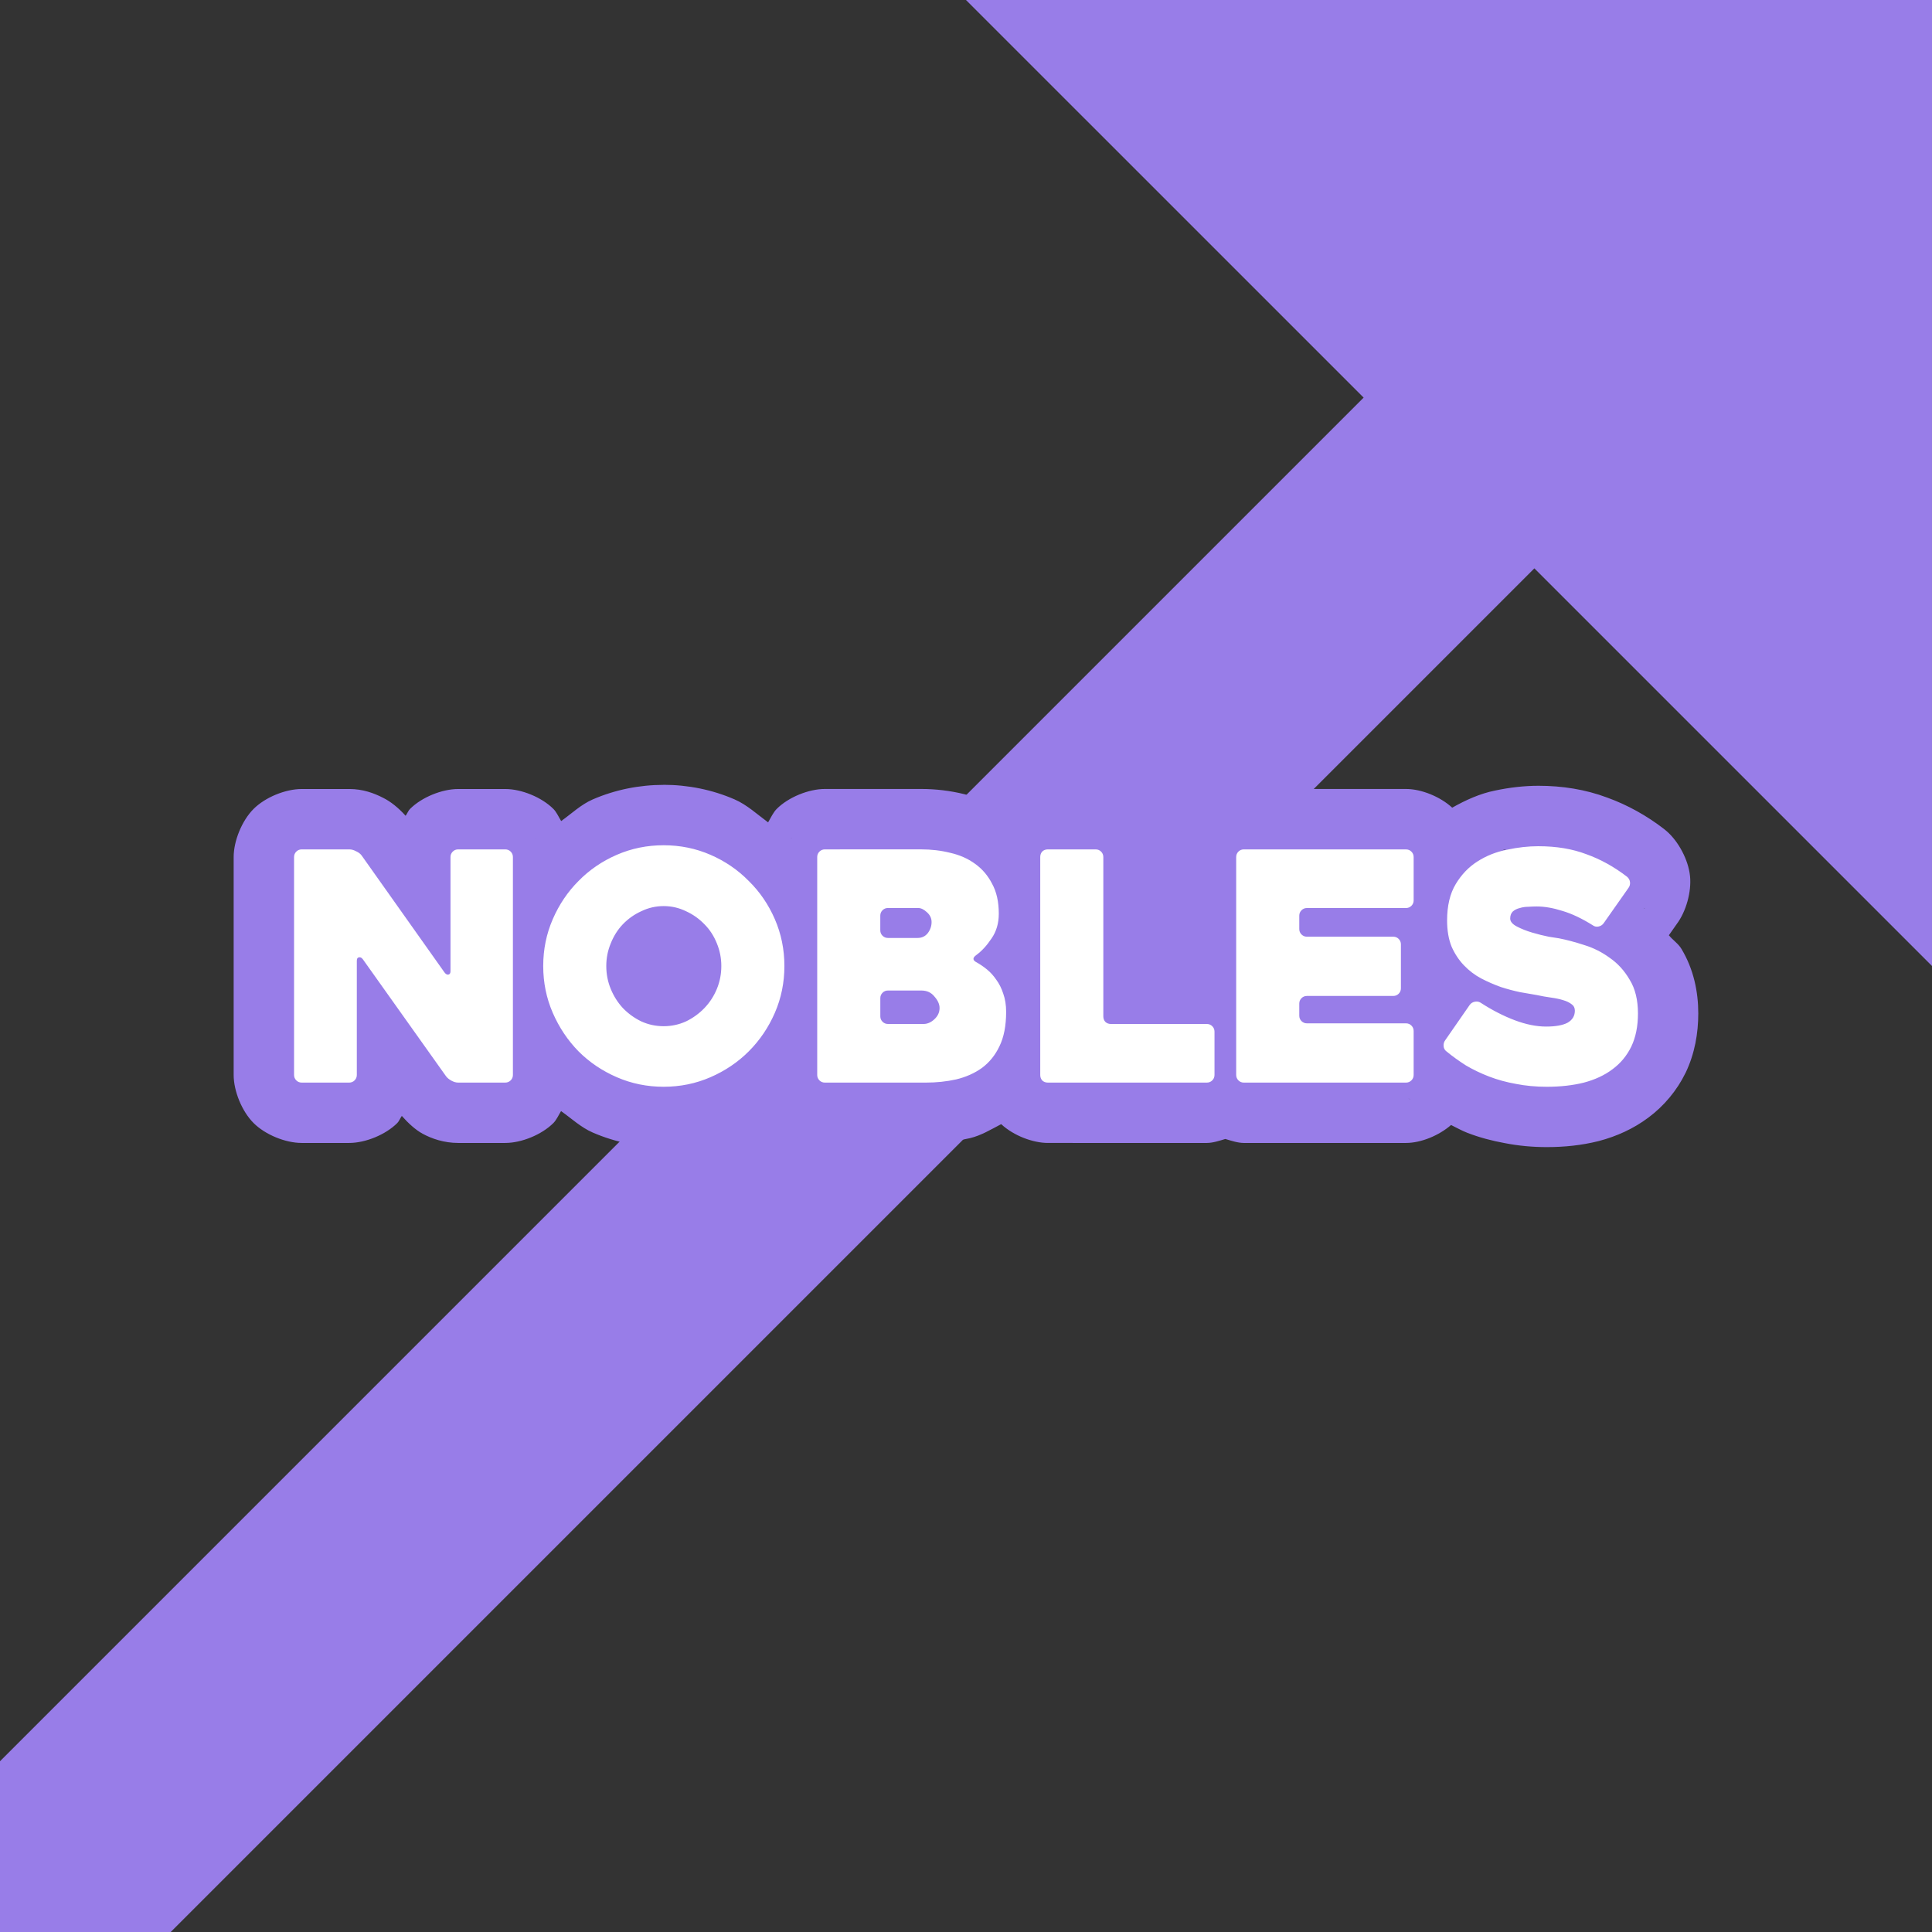 <svg xmlns="http://www.w3.org/2000/svg" xml:space="preserve" width="512" height="512" viewBox="0 0 135.467 135.467"><rect x="0" y="0" width="135.467" height="135.467" fill="#333333" stroke="none"/><path d="M 135.467,0 H 123.494 67.733 L 95.614,27.88 0,123.494 v 11.972 h 11.972 l 95.614,-95.614 27.88,27.88 V 11.972 Z" style="fill:#987de8;fill-opacity:1;stroke:none;stroke-width:33.867;stroke-miterlimit:128;stroke-dasharray:none;stroke-opacity:1;paint-order:stroke fill markers"/><path d="m 46.533,55.033 c -1.704,0 -3.41,0.342 -4.972,1.021 -0.825,0.359 -1.481,0.994 -2.213,1.516 -0.18,-0.293 -0.323,-0.628 -0.545,-0.85 -0.819,-0.819 -2.241,-1.396 -3.373,-1.396 h -3.307 c -1.132,0 -2.554,0.577 -3.373,1.396 -0.125,0.125 -0.196,0.33 -0.309,0.481 -0.496,-0.553 -1.053,-1.004 -1.594,-1.268 -0.624,-0.32 -1.409,-0.609 -2.341,-0.609 h -3.352 c -1.132,0 -2.551,0.574 -3.373,1.396 -0.819,0.819 -1.397,2.242 -1.397,3.373 v 15.279 c 0,1.132 0.578,2.554 1.397,3.373 0.819,0.819 2.235,1.396 3.373,1.396 h 3.33 c 1.138,0 2.554,-0.577 3.373,-1.396 0.13,-0.13 0.202,-0.341 0.318,-0.498 0.468,0.527 0.972,0.983 1.452,1.244 0.638,0.348 1.502,0.65 2.496,0.65 h 3.307 c 1.138,0 2.557,-0.58 3.373,-1.396 0.218,-0.218 0.359,-0.55 0.537,-0.838 0.734,0.519 1.395,1.145 2.221,1.504 1.562,0.679 3.268,1.022 4.972,1.022 1.704,0 3.408,-0.342 4.971,-1.022 0.878,-0.382 1.589,-1.036 2.362,-1.598 0.192,0.327 0.354,0.689 0.597,0.932 0.816,0.816 2.235,1.396 3.373,1.396 h 7.082 c 1.026,0 2.046,-0.103 3.041,-0.324 0.022,-0.005 0.044,-0.01 0.066,-0.015 0.765,-0.183 1.463,-0.606 2.176,-0.979 0.894,0.827 2.25,1.318 3.273,1.318 H 84.621 c 0.408,0 0.857,-0.146 1.297,-0.279 0.439,0.133 0.887,0.279 1.295,0.279 h 11.371 c 1.061,0 2.325,-0.528 3.16,-1.259 0.384,0.185 0.75,0.399 1.15,0.552 0.842,0.324 1.72,0.557 2.617,0.719 0.962,0.189 1.945,0.279 2.947,0.279 1.24,0 2.446,-0.125 3.617,-0.418 0.018,-0.004 0.036,-0.009 0.054,-0.014 1.219,-0.322 2.408,-0.853 3.457,-1.641 1.091,-0.809 2.002,-1.907 2.594,-3.119 0.006,-0.011 0.012,-0.022 0.018,-0.034 0.634,-1.329 0.881,-2.758 0.881,-4.147 0,-1.503 -0.32,-3.102 -1.183,-4.529 -0.217,-0.369 -0.609,-0.613 -0.879,-0.953 l 0.547,-0.779 c 0.667,-0.888 1.046,-2.274 0.937,-3.363 -0.116,-1.158 -0.819,-2.438 -1.627,-3.145 -0.066,-0.058 -0.134,-0.114 -0.203,-0.168 -1.214,-0.936 -2.553,-1.682 -3.977,-2.197 -1.53,-0.574 -3.158,-0.828 -4.818,-0.828 -1.02,0 -2.04,0.122 -3.049,0.336 -1.056,0.21 -2.056,0.667 -3.002,1.199 -0.834,-0.768 -2.158,-1.311 -3.242,-1.311 H 87.213 c -1.132,0 -2.551,0.574 -3.373,1.396 -0.819,0.819 -1.396,2.242 -1.396,3.373 h -0.848 c 0,-1.138 -0.58,-2.558 -1.396,-3.373 -0.819,-0.819 -2.241,-1.396 -3.373,-1.396 h -3.352 c -1.057,0 -2.505,0.504 -3.397,1.396 -0.016,0.017 -0.033,0.035 -0.049,0.053 -0.78,-0.446 -1.571,-0.889 -2.42,-1.086 -0.99,-0.243 -2.007,-0.363 -3.025,-0.363 h -6.748 c -1.132,0 -2.554,0.577 -3.373,1.396 -0.246,0.246 -0.412,0.614 -0.606,0.946 -0.771,-0.565 -1.476,-1.23 -2.353,-1.612 -1.563,-0.679 -3.266,-1.021 -4.971,-1.021 z m 54.789,1.797 c -0.004,0.003 -0.006,0.007 -0.01,0.01 -0.004,0.003 -0.009,0.003 -0.013,0.006 z m -30.522,0.273 0.047,0.035 c -0.008,-0.006 -0.019,-0.006 -0.027,-0.012 -0.008,-0.006 -0.011,-0.017 -0.02,-0.023 z m -15.338,1.643 0.057,0.058 c -0.009,-0.009 -0.023,-0.013 -0.032,-0.022 -0.011,-0.011 -0.015,-0.026 -0.025,-0.037 z m -17.888,0.029 c -0.005,0.005 -0.007,0.013 -0.012,0.018 -0.005,0.005 -0.013,0.007 -0.018,0.012 z m 68.033,0.768 c -0.032,0.007 -0.062,0.041 -0.093,0.049 -0.066,0.018 -0.135,0.009 -0.199,0.029 z m 9.642,4.115 0.105,0.074 c -0.021,-0.015 -0.047,-0.02 -0.068,-0.035 -0.015,-0.01 -0.022,-0.029 -0.037,-0.039 z m -16.515,13.334 c 0.04,0.033 0.086,0.06 0.127,0.092 0.007,0.006 0.012,0.018 0.02,0.023 z" style="color:#000;-inkscape-font-specification:Heavitas;fill:#987de8;stroke-linecap:round;stroke-linejoin:round;stroke-miterlimit:128;-inkscape-stroke:none;paint-order:stroke fill markers"/><path d="m 46.533,59.267 c -1.162,0 -2.256,0.223 -3.284,0.67 -1.028,0.447 -1.921,1.057 -2.681,1.832 -0.76,0.76 -1.363,1.653 -1.809,2.681 -0.447,1.028 -0.67,2.122 -0.67,3.284 0,1.162 0.223,2.256 0.67,3.284 0.447,1.028 1.05,1.928 1.809,2.703 0.76,0.76 1.653,1.363 2.681,1.81 1.028,0.447 2.122,0.67 3.284,0.67 1.162,0 2.256,-0.223 3.284,-0.67 1.028,-0.447 1.921,-1.05 2.681,-1.81 0.774,-0.774 1.385,-1.675 1.832,-2.703 0.447,-1.028 0.67,-2.122 0.67,-3.284 0,-1.162 -0.223,-2.256 -0.67,-3.284 -0.447,-1.028 -1.057,-1.921 -1.832,-2.681 -0.76,-0.774 -1.653,-1.385 -2.681,-1.832 -1.028,-0.447 -2.122,-0.67 -3.284,-0.67 z m 61.345,0.067 c -0.715,0 -1.452,0.082 -2.212,0.246 -0.76,0.149 -1.452,0.425 -2.077,0.827 -0.611,0.387 -1.117,0.916 -1.519,1.586 -0.402,0.67 -0.603,1.519 -0.603,2.547 0,0.7 0.104,1.311 0.313,1.832 0.223,0.506 0.514,0.946 0.871,1.318 0.357,0.372 0.76,0.678 1.206,0.916 0.462,0.238 0.923,0.439 1.385,0.603 0.462,0.149 0.908,0.268 1.34,0.358 0.447,0.074 0.834,0.142 1.162,0.201 0.343,0.074 0.678,0.134 1.005,0.179 0.328,0.045 0.611,0.104 0.849,0.179 0.253,0.074 0.454,0.171 0.603,0.29 0.149,0.104 0.224,0.253 0.224,0.447 0,0.372 -0.172,0.655 -0.514,0.849 -0.343,0.179 -0.841,0.268 -1.497,0.268 -0.685,0 -1.422,-0.149 -2.212,-0.447 -0.789,-0.298 -1.586,-0.708 -2.39,-1.229 -0.119,-0.074 -0.253,-0.097 -0.402,-0.067 -0.149,0.03 -0.268,0.104 -0.357,0.223 l -1.72,2.48 c -0.089,0.119 -0.126,0.261 -0.111,0.424 0.015,0.149 0.082,0.268 0.201,0.357 0.417,0.343 0.871,0.67 1.362,0.983 0.506,0.298 1.05,0.559 1.631,0.782 0.581,0.223 1.206,0.395 1.877,0.514 0.67,0.134 1.393,0.201 2.167,0.201 0.953,0 1.817,-0.097 2.592,-0.29 0.789,-0.209 1.459,-0.521 2.01,-0.938 0.566,-0.417 1.005,-0.946 1.318,-1.586 0.313,-0.655 0.469,-1.429 0.469,-2.323 0,-0.953 -0.194,-1.743 -0.581,-2.368 -0.372,-0.64 -0.842,-1.154 -1.407,-1.541 -0.551,-0.402 -1.147,-0.7 -1.787,-0.894 -0.64,-0.209 -1.229,-0.365 -1.765,-0.469 -0.104,-0.015 -0.342,-0.052 -0.715,-0.112 -0.372,-0.074 -0.76,-0.171 -1.162,-0.29 -0.402,-0.119 -0.76,-0.261 -1.072,-0.425 -0.313,-0.164 -0.469,-0.35 -0.469,-0.558 0,-0.209 0.059,-0.372 0.179,-0.492 0.134,-0.119 0.298,-0.201 0.492,-0.246 0.194,-0.06 0.395,-0.089 0.603,-0.089 0.223,-0.015 0.417,-0.022 0.581,-0.022 0.551,0 1.154,0.104 1.81,0.313 0.655,0.194 1.363,0.529 2.122,1.005 0.119,0.089 0.253,0.119 0.402,0.089 0.149,-0.03 0.268,-0.104 0.358,-0.223 l 1.743,-2.48 c 0.089,-0.119 0.126,-0.253 0.111,-0.402 -0.015,-0.149 -0.082,-0.275 -0.201,-0.38 -0.908,-0.7 -1.862,-1.229 -2.86,-1.586 -0.983,-0.372 -2.1,-0.559 -3.351,-0.559 z M 21.155,59.557 c -0.149,0 -0.276,0.052 -0.38,0.156 -0.104,0.104 -0.156,0.231 -0.156,0.38 v 15.28 c 0,0.149 0.052,0.275 0.156,0.38 0.104,0.104 0.231,0.156 0.38,0.156 h 3.328 c 0.149,0 0.276,-0.052 0.38,-0.156 0.104,-0.104 0.156,-0.231 0.156,-0.38 v -7.998 c 0,-0.149 0.045,-0.231 0.134,-0.246 0.104,-0.03 0.201,0.015 0.29,0.134 l 5.83,8.198 c 0.089,0.119 0.216,0.224 0.38,0.313 0.164,0.089 0.32,0.134 0.469,0.134 h 3.306 c 0.149,0 0.275,-0.052 0.38,-0.156 0.104,-0.104 0.156,-0.231 0.156,-0.38 V 60.093 c 0,-0.149 -0.052,-0.275 -0.156,-0.38 -0.104,-0.104 -0.231,-0.156 -0.38,-0.156 H 32.124 c -0.149,0 -0.275,0.052 -0.38,0.156 -0.104,0.104 -0.156,0.231 -0.156,0.38 v 7.998 c 0,0.149 -0.052,0.231 -0.156,0.246 -0.089,0.015 -0.179,-0.037 -0.268,-0.156 l -5.809,-8.199 c -0.089,-0.119 -0.216,-0.216 -0.38,-0.29 -0.164,-0.089 -0.32,-0.134 -0.469,-0.134 z m 36.682,0 c -0.149,0 -0.275,0.052 -0.38,0.156 -0.104,0.104 -0.156,0.231 -0.156,0.38 v 15.28 c 0,0.149 0.052,0.275 0.156,0.38 0.104,0.104 0.231,0.156 0.38,0.156 h 7.082 c 0.745,0 1.452,-0.074 2.122,-0.223 0.685,-0.164 1.288,-0.432 1.809,-0.804 0.521,-0.387 0.931,-0.893 1.229,-1.519 0.313,-0.64 0.469,-1.445 0.469,-2.413 0,-0.477 -0.067,-0.901 -0.201,-1.274 -0.119,-0.372 -0.283,-0.7 -0.492,-0.983 -0.194,-0.283 -0.409,-0.521 -0.648,-0.715 -0.238,-0.194 -0.477,-0.358 -0.715,-0.492 -0.298,-0.149 -0.313,-0.32 -0.045,-0.514 0.387,-0.283 0.745,-0.67 1.072,-1.162 0.343,-0.491 0.514,-1.072 0.514,-1.743 0,-0.834 -0.156,-1.534 -0.469,-2.1 -0.298,-0.581 -0.7,-1.05 -1.206,-1.407 -0.491,-0.357 -1.065,-0.611 -1.72,-0.76 -0.655,-0.164 -1.34,-0.245 -2.055,-0.245 z m 15.638,0 c -0.164,0 -0.298,0.052 -0.402,0.156 -0.089,0.104 -0.134,0.231 -0.134,0.38 v 15.28 c 0,0.149 0.045,0.275 0.134,0.38 0.104,0.104 0.238,0.156 0.402,0.156 H 84.622 c 0.149,0 0.276,-0.052 0.38,-0.156 0.104,-0.104 0.156,-0.231 0.156,-0.38 V 72.335 c 0,-0.149 -0.052,-0.275 -0.156,-0.38 -0.104,-0.104 -0.231,-0.156 -0.38,-0.156 h -6.724 c -0.164,0 -0.298,-0.052 -0.402,-0.156 -0.089,-0.104 -0.134,-0.231 -0.134,-0.38 v -11.17 c 0,-0.149 -0.052,-0.275 -0.156,-0.38 -0.104,-0.104 -0.231,-0.156 -0.38,-0.156 z m 13.739,0 c -0.149,0 -0.276,0.052 -0.38,0.156 -0.104,0.104 -0.156,0.231 -0.156,0.38 v 15.28 c 0,0.149 0.052,0.275 0.156,0.38 0.104,0.104 0.231,0.156 0.38,0.156 h 11.371 c 0.149,0 0.276,-0.052 0.38,-0.156 0.104,-0.104 0.156,-0.231 0.156,-0.38 v -3.083 c 0,-0.149 -0.052,-0.275 -0.156,-0.38 -0.104,-0.104 -0.231,-0.156 -0.38,-0.156 h -6.947 c -0.149,0 -0.275,-0.052 -0.38,-0.156 -0.104,-0.104 -0.156,-0.231 -0.156,-0.38 v -0.849 c 0,-0.149 0.052,-0.275 0.156,-0.38 0.104,-0.104 0.231,-0.156 0.38,-0.156 h 6.054 c 0.149,0 0.275,-0.052 0.38,-0.156 0.104,-0.104 0.156,-0.231 0.156,-0.38 v -3.083 c 0,-0.149 -0.052,-0.275 -0.156,-0.38 -0.104,-0.104 -0.231,-0.156 -0.38,-0.156 h -6.054 c -0.149,0 -0.275,-0.052 -0.38,-0.156 -0.104,-0.104 -0.156,-0.231 -0.156,-0.38 v -0.938 c 0,-0.149 0.052,-0.275 0.156,-0.38 0.104,-0.104 0.231,-0.156 0.38,-0.156 h 6.947 c 0.149,0 0.276,-0.052 0.38,-0.156 0.104,-0.104 0.156,-0.231 0.156,-0.38 v -3.038 c 0,-0.149 -0.052,-0.275 -0.156,-0.38 -0.104,-0.104 -0.231,-0.156 -0.38,-0.156 z m -40.681,3.976 c 0.551,0 1.072,0.119 1.564,0.358 0.491,0.223 0.923,0.529 1.296,0.916 0.372,0.372 0.663,0.819 0.871,1.34 0.209,0.506 0.313,1.035 0.313,1.586 0,0.566 -0.104,1.102 -0.313,1.608 -0.209,0.506 -0.499,0.953 -0.871,1.341 -0.372,0.387 -0.804,0.7 -1.296,0.938 -0.491,0.223 -1.013,0.335 -1.564,0.335 -0.551,0 -1.072,-0.112 -1.564,-0.335 -0.491,-0.238 -0.923,-0.551 -1.296,-0.938 -0.357,-0.387 -0.641,-0.834 -0.849,-1.341 -0.209,-0.506 -0.313,-1.042 -0.313,-1.608 0,-0.551 0.104,-1.08 0.313,-1.586 0.209,-0.521 0.492,-0.968 0.849,-1.34 0.372,-0.387 0.804,-0.693 1.296,-0.916 0.491,-0.238 1.013,-0.358 1.564,-0.358 z m 15.727,0.134 h 2.122 c 0.194,0 0.395,0.097 0.603,0.29 0.223,0.194 0.335,0.425 0.335,0.693 0,0.283 -0.089,0.544 -0.268,0.782 -0.179,0.223 -0.417,0.335 -0.715,0.335 h -2.078 c -0.149,0 -0.275,-0.052 -0.38,-0.156 -0.104,-0.104 -0.156,-0.231 -0.156,-0.38 v -1.028 c 0,-0.149 0.052,-0.275 0.156,-0.38 0.104,-0.104 0.231,-0.156 0.38,-0.156 z m 0,5.786 h 2.346 c 0.387,0 0.693,0.141 0.916,0.424 0.238,0.268 0.358,0.536 0.358,0.804 0,0.298 -0.119,0.558 -0.358,0.782 -0.238,0.223 -0.491,0.335 -0.759,0.335 h -2.502 c -0.149,0 -0.275,-0.052 -0.38,-0.156 -0.104,-0.104 -0.156,-0.231 -0.156,-0.38 v -1.273 c 0,-0.149 0.052,-0.275 0.156,-0.38 0.104,-0.104 0.231,-0.156 0.38,-0.156 z" style="color:#000;-inkscape-font-specification:Heavitas;fill:#fff;stroke-linecap:round;stroke-linejoin:round;stroke-miterlimit:128;-inkscape-stroke:none;paint-order:stroke fill markers"/></svg>